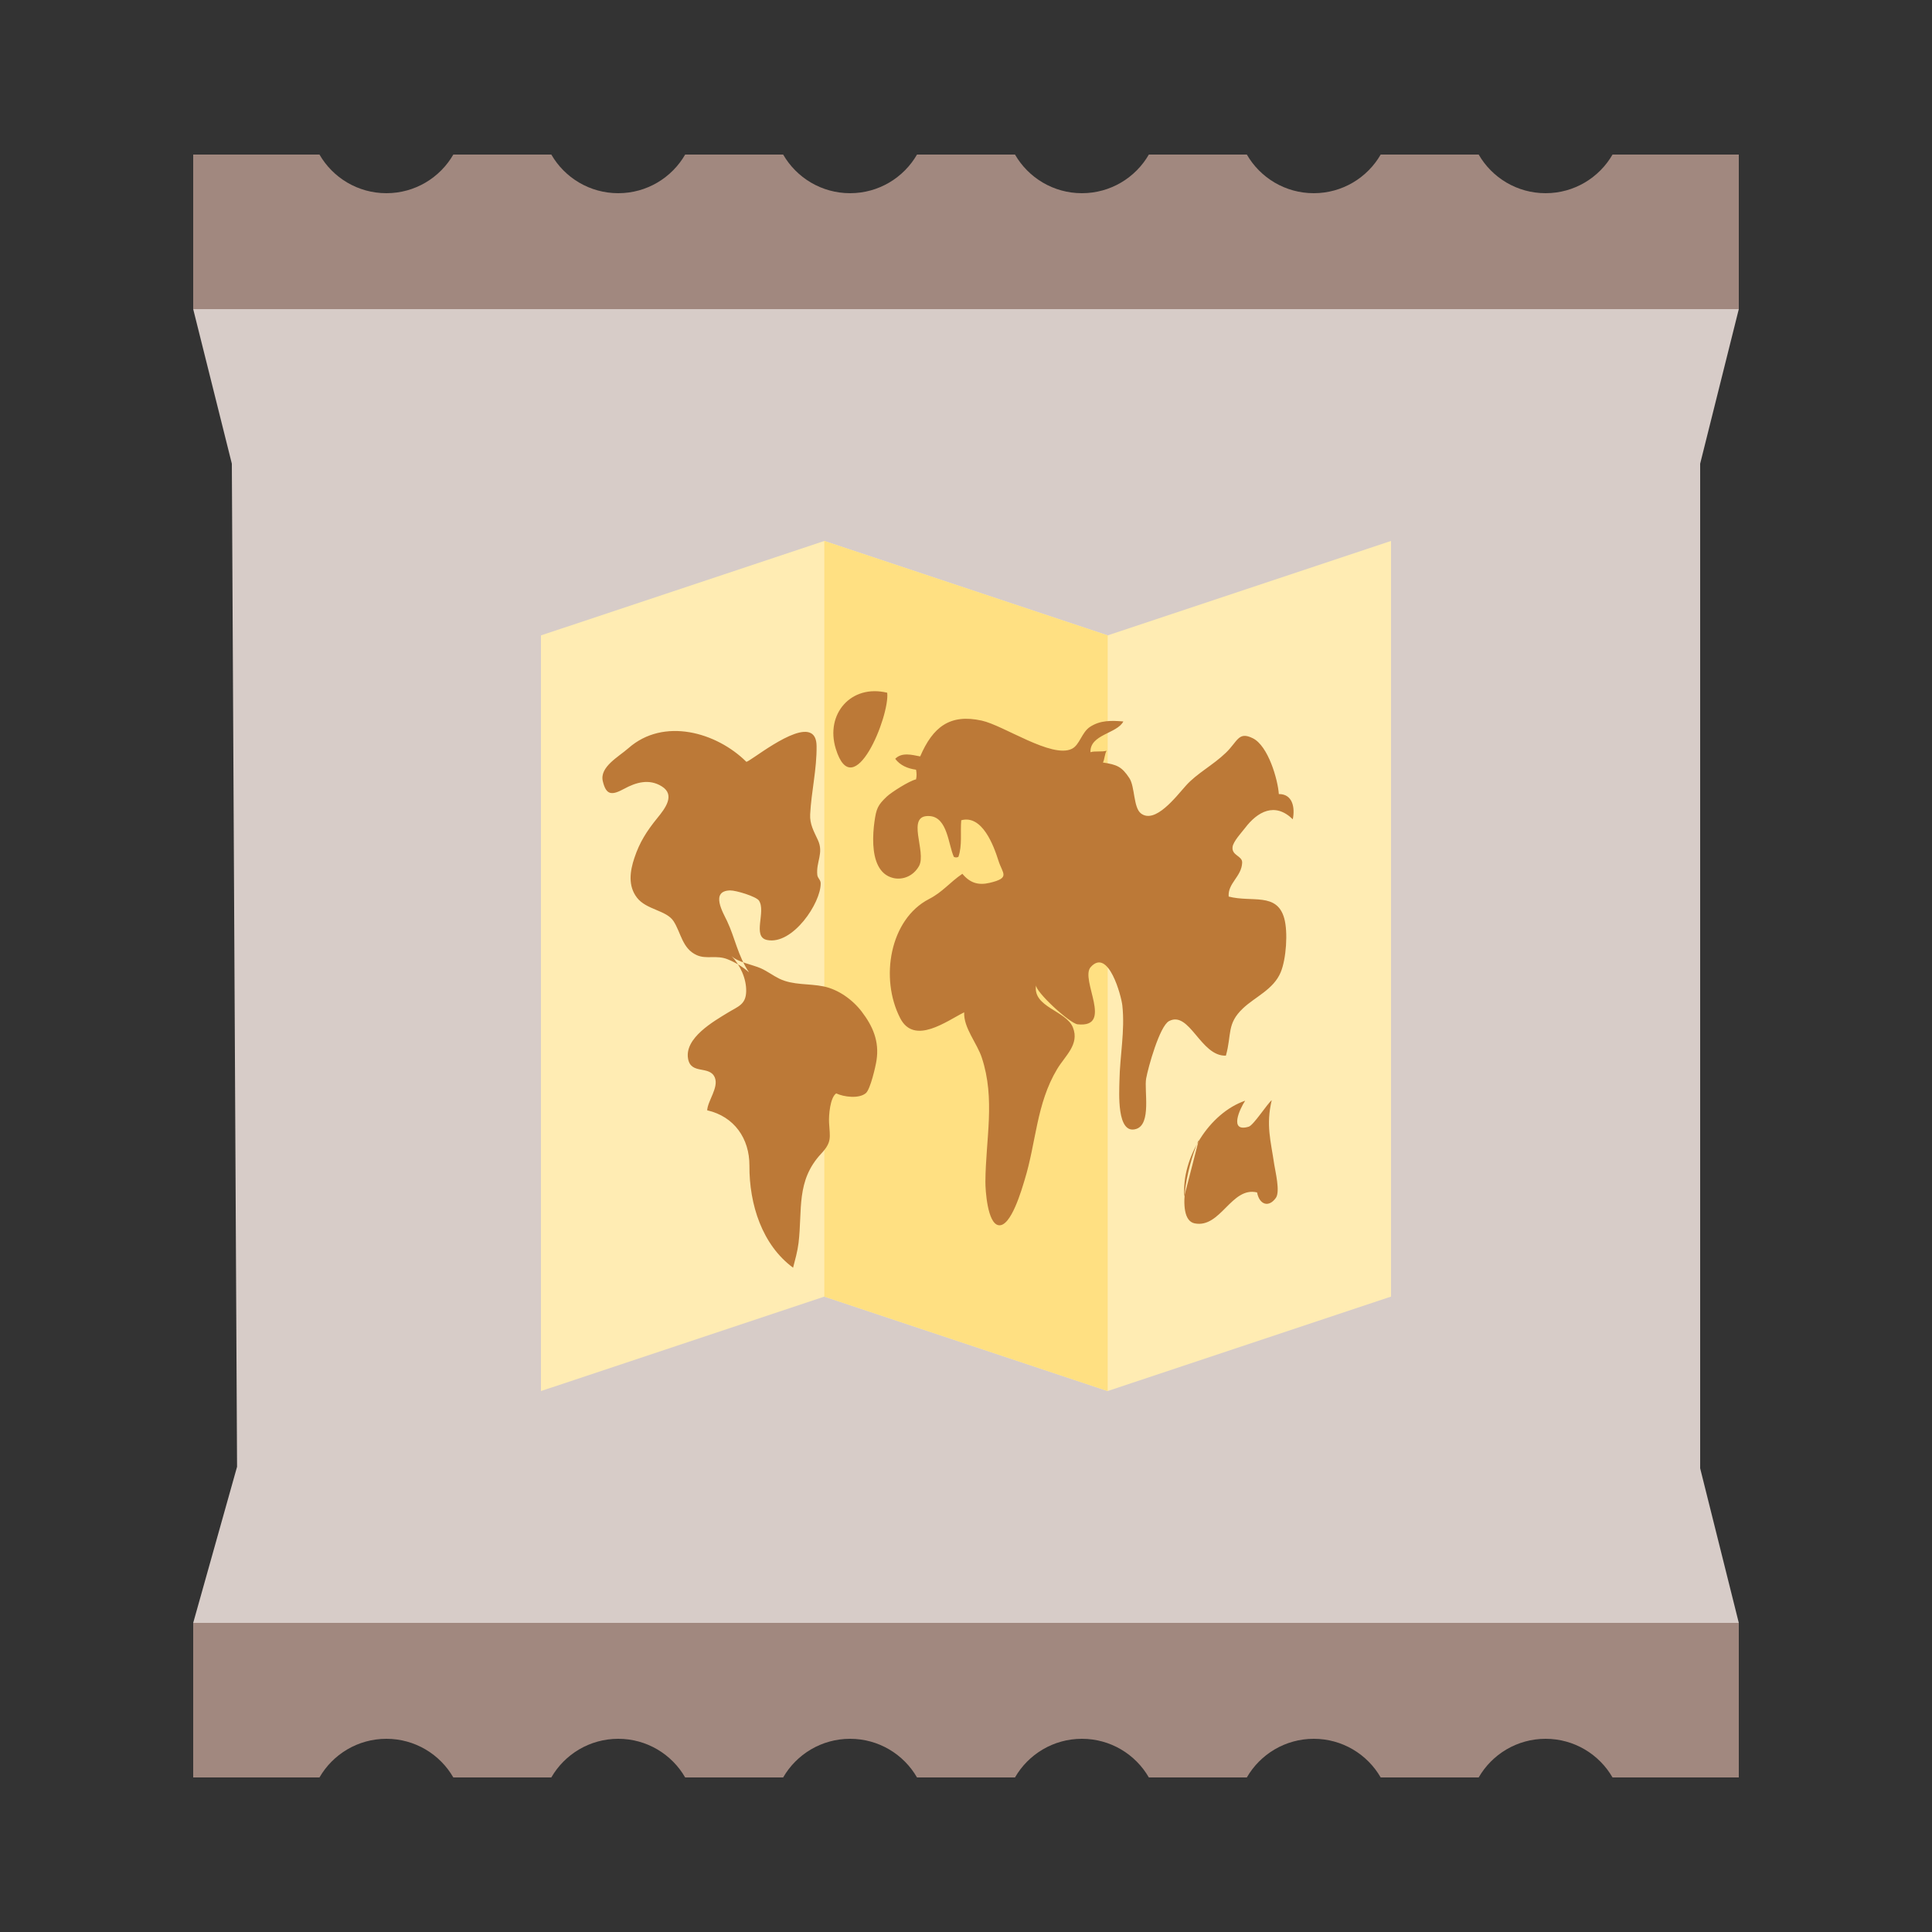 <?xml version="1.0" encoding="UTF-8" standalone="no"?>
<svg width="50px" height="50px" viewBox="0 0 50 50" version="1.1" xmlns="http://www.w3.org/2000/svg" xmlns:xlink="http://www.w3.org/1999/xlink">
    <rect x="0" y="0" width="50" height="50" fill="#333333" stroke="none"/>
    <!-- Generator: Sketch 39.1 (31720) - http://www.bohemiancoding.com/sketch -->
    <title>5000</title>
    <desc>Created with Sketch.</desc>
    <defs></defs>
    <g id="Tic-tac-toe-Copy" stroke="none" stroke-width="1" fill="none" fill-rule="evenodd">
        <g id="5000">
            <g id="Group-2" transform="translate(5, 4)">
                <path d="M33.268,42 L30.732,42 C30.387,41.402 29.74,41 29,41 C28.26,41 27.613,41.402 27.268,42 L24.732,42 C24.387,41.402 23.74,41 23,41 C22.26,41 21.613,41.402 21.268,42 L18.732,42 C18.387,41.402 17.74,41 17,41 C16.26,41 15.613,41.402 15.268,42 L12.732,42 C12.387,41.402 11.74,41 11,41 C10.26,41 9.613,41.402 9.268,42 L6.732,42 C6.387,41.402 5.74,41 5,41 C4.26,41 3.613,41.402 3.268,42 L0,42 L0,38 L40,38 L40,42 L36.732,42 C36.387,41.402 35.74,41 35,41 C34.26,41 33.613,41.402 33.268,42 L33.268,42 Z" id="Combined-Shape" fill="#A1887F"></path>
                <path d="M33.268,4 L30.732,4 C30.387,3.402 29.74,3 29,3 C28.26,3 27.613,3.402 27.268,4 L24.732,4 C24.387,3.402 23.74,3 23,3 C22.26,3 21.613,3.402 21.268,4 L18.732,4 C18.387,3.402 17.74,3 17,3 C16.26,3 15.613,3.402 15.268,4 L12.732,4 C12.387,3.402 11.74,3 11,3 C10.26,3 9.613,3.402 9.268,4 L6.732,4 C6.387,3.402 5.74,3 5,3 C4.26,3 3.613,3.402 3.268,4 L0,4 L0,0 L40,0 L40,4 L36.732,4 C36.387,3.402 35.74,3 35,3 C34.26,3 33.613,3.402 33.268,4 L33.268,4 Z" id="Combined-Shape-Copy" fill="#A1887F" transform="translate(20, 2) scale(1, -1) translate(-20, -2) "></path>
                <polygon id="Rectangle-21" fill="#D7CCC8" points="1.135 33.96 1 8 0 4 40 4 39 8 39 34 40 38 0 38"></polygon>
            </g>
            <g id="World-Map" transform="translate(14, 14)">
                <polygon id="Shape" fill="#FFECB3" points="14.667 2.444 7.333 0 0 2.444 0 22 7.333 19.556 14.667 22 22 19.556 22 0"></polygon>
                <polygon id="Shape" fill="#FFE082" points="7.333 0 7.333 19.556 14.667 22 14.667 2.444"></polygon>
                <path d="M6.993,4.978 C7.079,5.028 7.131,5.131 7.133,5.306 C7.141,5.906 6.997,6.484 6.967,7.075 C6.954,7.327 7.06,7.51 7.166,7.738 C7.325,8.079 7.116,8.303 7.152,8.645 C7.162,8.731 7.237,8.765 7.239,8.858 C7.249,9.367 6.512,10.463 5.852,10.327 C5.457,10.246 5.833,9.59 5.641,9.306 C5.567,9.201 5.05,9.041 4.893,9.044 C4.374,9.059 4.715,9.623 4.817,9.838 C5.023,10.274 5.096,10.737 5.385,11.165 C5.23,11.028 5.05,10.915 4.835,10.828 C4.542,10.707 4.285,10.834 4.03,10.718 C3.654,10.548 3.625,10.136 3.43,9.838 C3.244,9.555 2.729,9.547 2.485,9.232 C2.246,8.923 2.305,8.541 2.418,8.203 C2.551,7.803 2.732,7.515 3.013,7.169 C3.209,6.929 3.485,6.575 3.128,6.352 C2.796,6.143 2.451,6.252 2.155,6.413 C1.841,6.583 1.689,6.591 1.601,6.219 C1.511,5.849 2.011,5.586 2.263,5.363 C3.18,4.555 4.547,4.954 5.313,5.713 C5.358,5.758 6.574,4.733 6.993,4.978 L6.993,4.978 Z M3.807,13.4 C3.882,13.821 4.368,13.564 4.5,13.888 C4.604,14.146 4.313,14.492 4.302,14.735 C5,14.893 5.398,15.464 5.395,16.166 C5.389,17.175 5.727,18.22 6.525,18.808 C6.578,18.604 6.639,18.389 6.666,18.17 C6.769,17.313 6.598,16.558 7.252,15.857 C7.534,15.555 7.478,15.436 7.456,15.056 C7.445,14.863 7.484,14.401 7.641,14.297 C7.838,14.39 8.235,14.442 8.411,14.288 C8.526,14.184 8.661,13.6 8.684,13.442 C8.761,12.948 8.587,12.554 8.299,12.178 C8.062,11.869 7.695,11.606 7.313,11.528 C6.935,11.45 6.526,11.501 6.17,11.329 C6.004,11.248 5.861,11.136 5.689,11.059 C5.485,10.968 5.082,10.899 4.928,10.738 C5.155,10.975 5.318,11.323 5.311,11.655 C5.304,12.001 5.1,12.046 4.836,12.208 C4.464,12.435 3.712,12.863 3.807,13.4 L3.807,13.4 Z M8.961,3.928 C8.029,3.7 7.352,4.476 7.63,5.378 C8.084,6.857 9.03,4.531 8.961,3.928 L8.961,3.928 Z M8.601,7.861 C8.622,8.255 8.747,8.637 9.121,8.724 C9.363,8.779 9.636,8.675 9.783,8.415 C9.991,8.048 9.421,7.073 10.063,7.12 C10.524,7.154 10.543,7.867 10.686,8.176 C10.724,8.195 10.764,8.195 10.803,8.176 C10.908,7.877 10.849,7.533 10.877,7.228 C11.419,7.08 11.716,7.881 11.841,8.278 C11.945,8.609 12.157,8.719 11.612,8.848 C11.318,8.917 11.104,8.851 10.906,8.614 C10.577,8.837 10.399,9.084 10.041,9.268 C9.032,9.789 8.763,11.316 9.298,12.352 C9.665,13.062 10.512,12.415 10.953,12.199 C10.933,12.598 11.287,12.998 11.409,13.372 C11.765,14.45 11.509,15.478 11.502,16.584 C11.501,16.807 11.556,17.657 11.84,17.708 C12.166,17.767 12.448,16.762 12.52,16.527 C12.817,15.561 12.821,14.564 13.358,13.669 C13.565,13.322 13.941,13.031 13.768,12.593 C13.595,12.153 12.718,12.068 12.813,11.495 C12.787,11.658 13.685,12.488 13.888,12.509 C14.836,12.609 13.942,11.347 14.227,11.028 C14.686,10.517 15.021,11.782 15.046,12.022 C15.118,12.676 14.981,13.326 14.971,13.98 C14.967,14.253 14.892,15.379 15.405,15.217 C15.804,15.09 15.608,14.218 15.662,13.913 C15.712,13.63 16.011,12.555 16.254,12.426 C16.786,12.146 17.072,13.345 17.726,13.32 C17.882,12.765 17.742,12.499 18.168,12.096 C18.481,11.799 18.959,11.607 19.144,11.163 C19.288,10.82 19.336,10.122 19.236,9.766 C19.047,9.088 18.402,9.36 17.798,9.203 C17.771,8.856 18.133,8.688 18.147,8.326 C18.155,8.146 17.869,8.145 17.899,7.917 C17.918,7.775 18.131,7.546 18.223,7.427 C18.542,7.007 18.993,6.75 19.457,7.203 C19.519,6.9 19.453,6.547 19.096,6.55 C19.071,6.176 18.821,5.302 18.423,5.106 C18.049,4.92 18.032,5.186 17.728,5.479 C17.393,5.803 16.977,6.013 16.694,6.329 C16.432,6.622 15.894,7.332 15.527,7.051 C15.33,6.899 15.374,6.36 15.228,6.138 C15.033,5.842 14.907,5.788 14.544,5.734 C14.583,5.668 14.591,5.504 14.639,5.428 C14.528,5.466 14.331,5.429 14.221,5.467 C14.203,5.005 14.911,4.987 15.072,4.671 C14.764,4.646 14.478,4.636 14.21,4.811 C13.993,4.953 13.942,5.282 13.738,5.38 C13.219,5.634 11.976,4.773 11.406,4.649 C10.581,4.468 10.143,4.815 9.814,5.576 C9.598,5.534 9.339,5.463 9.168,5.638 C9.297,5.809 9.49,5.89 9.707,5.92 C9.724,5.998 9.726,6.092 9.707,6.17 C9.526,6.21 9.065,6.508 8.954,6.612 C8.714,6.838 8.679,6.928 8.631,7.264 C8.607,7.437 8.59,7.65 8.601,7.861 L8.601,7.861 Z M17.027,15.495 C16.811,15.924 16.363,17.551 16.919,17.661 C17.591,17.793 17.868,16.7 18.533,16.86 C18.592,17.178 18.836,17.261 19.02,17 C19.134,16.838 19.006,16.322 18.979,16.146 C18.885,15.508 18.76,15.121 18.912,14.472 C18.785,14.581 18.44,15.123 18.316,15.159 C17.795,15.314 18.089,14.69 18.225,14.486 C17.294,14.806 16.575,15.965 16.65,16.958 L17.027,15.495 Z" id="Shape" fill="#BC7937"></path>
            </g>
        </g>
    </g>
</svg>